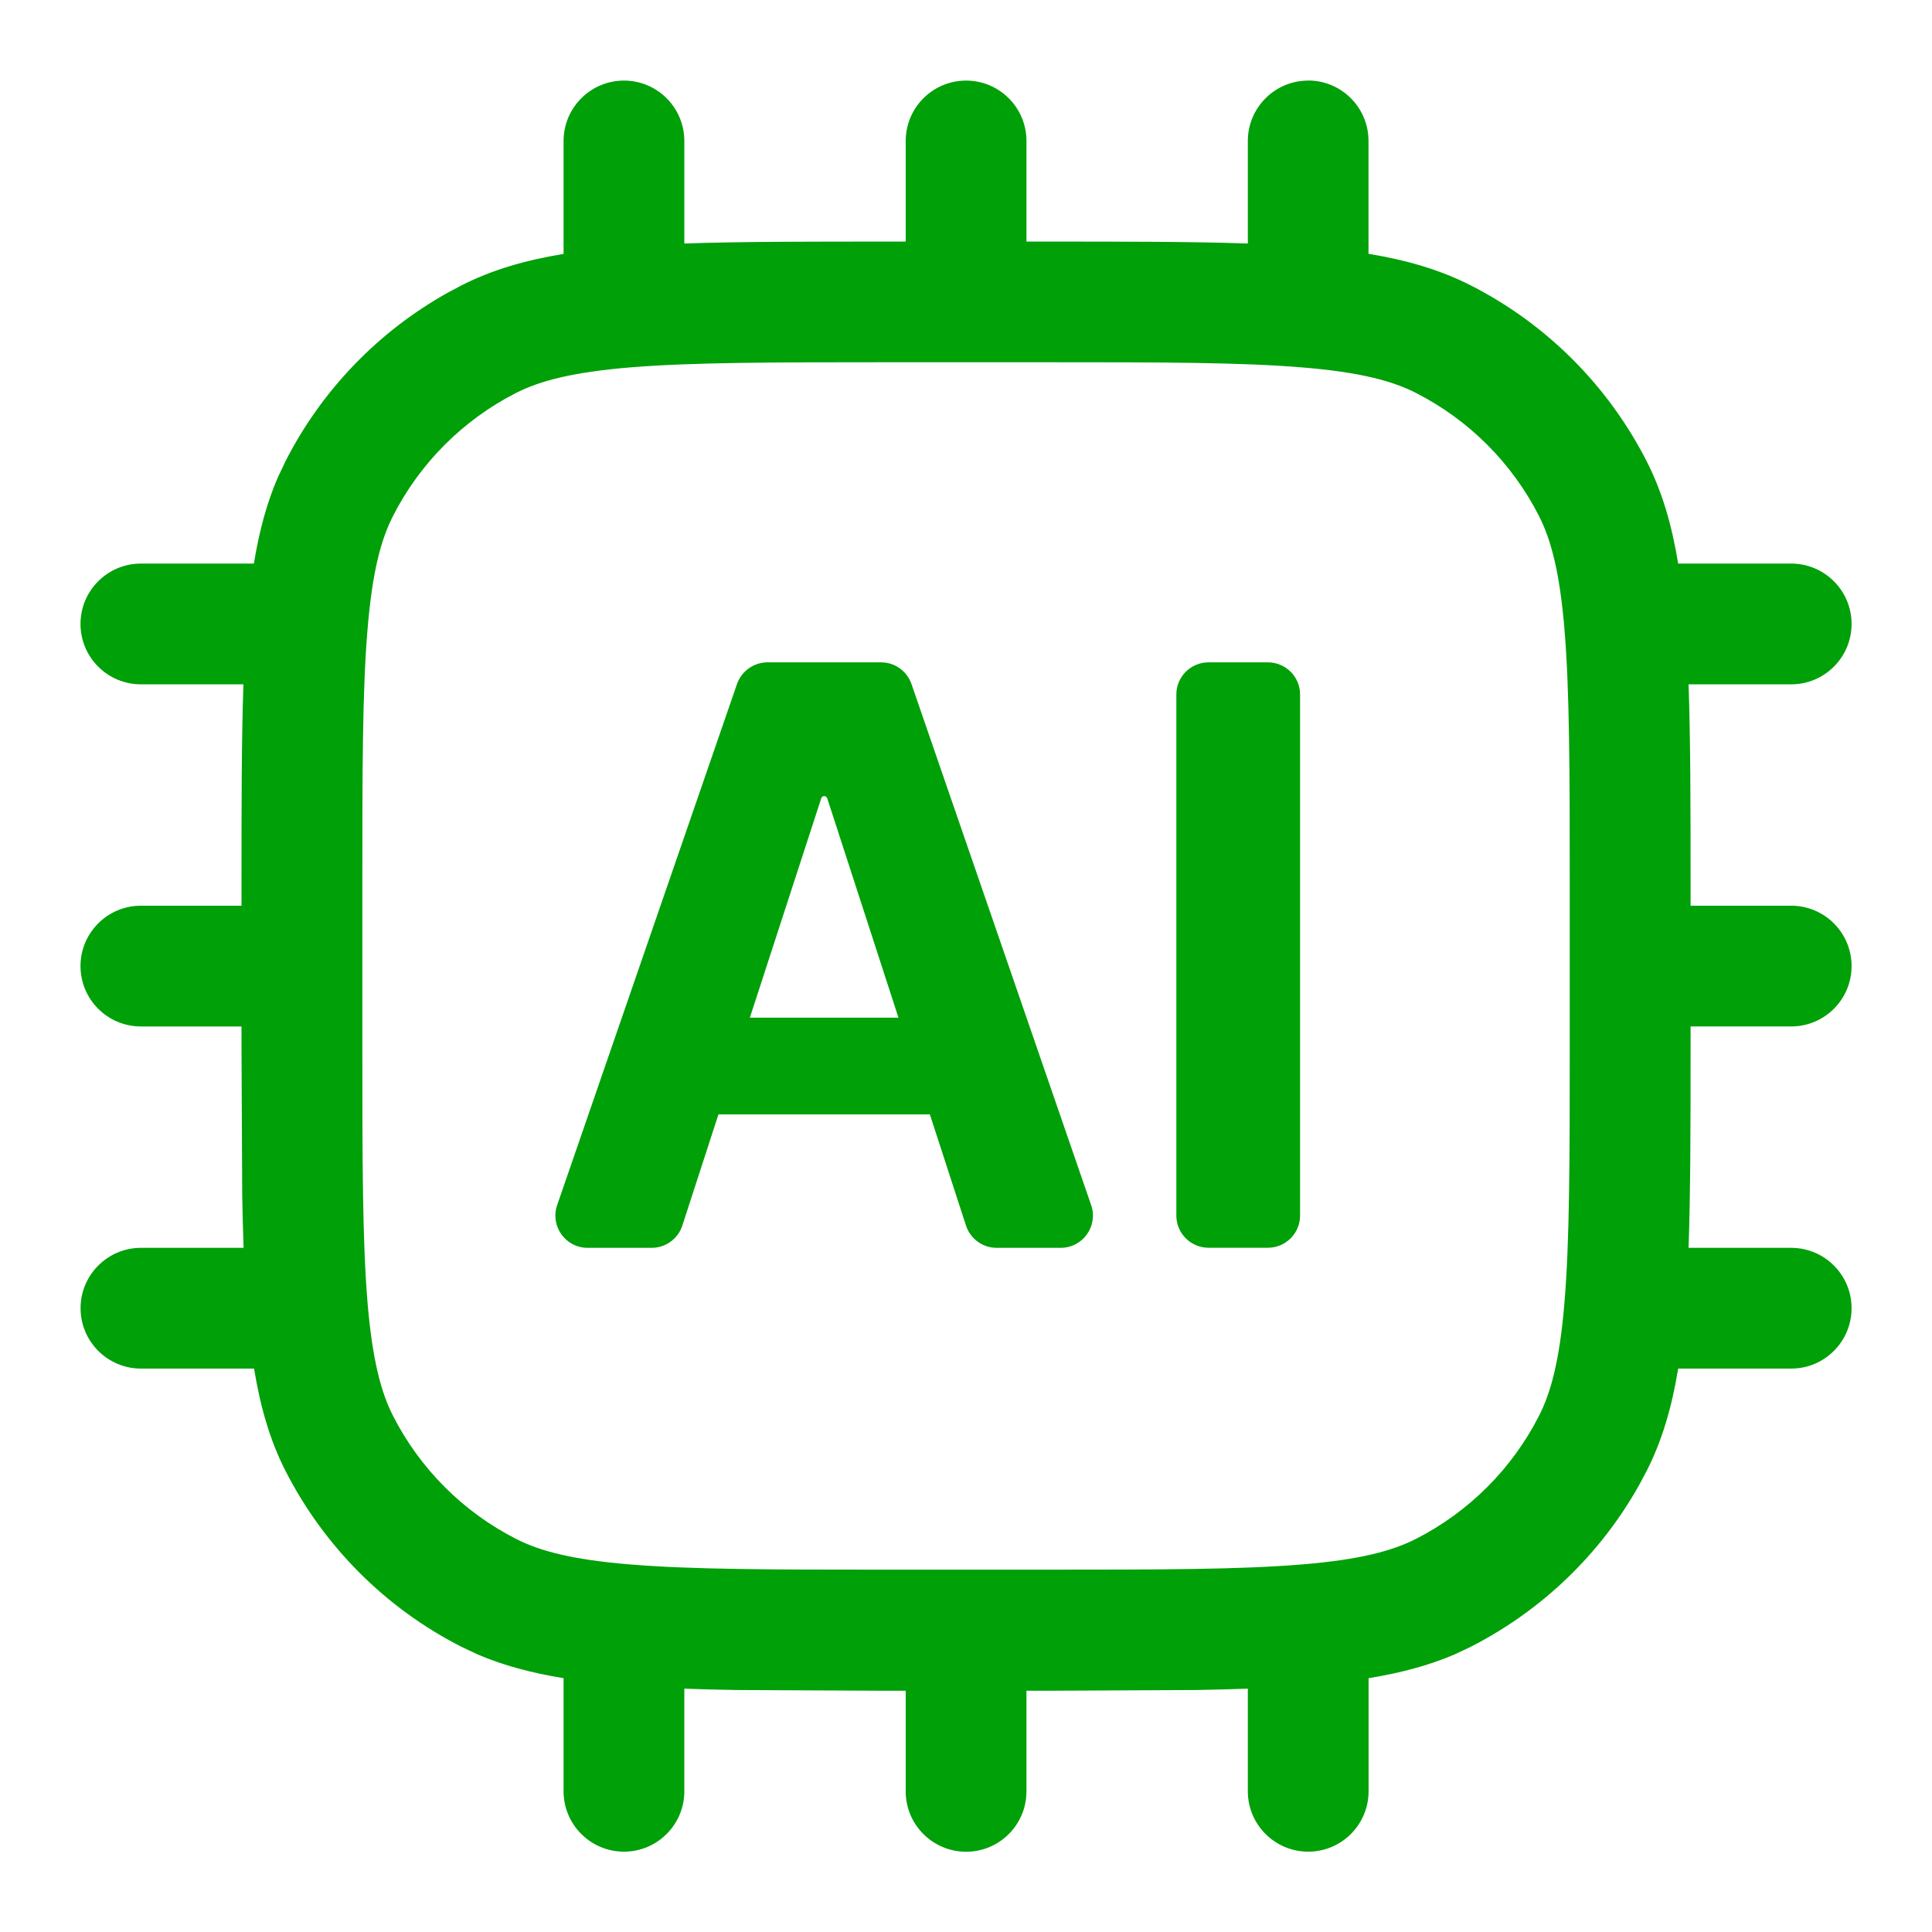 <svg fill="none" height="24" viewBox="0 0 24 24" width="24" xmlns="http://www.w3.org/2000/svg"><g fill="#00a008"><path clip-rule="evenodd" d="m10.945 8.228c.171 0.0.322.108.378.27l2.232 6.473c.089.26-.104.53-.379.53h-.796c-.173-0-.326-.112-.38-.276l-.449-1.382h-2.626l-.449 1.382c-.054.165-.208.276-.381.276h-.796c-.275-0-.467-.271-.378-.53l2.234-6.473c.056-.161.208-.269.378-.27zm-.706 1.662c-.017 0-.032.01-.037.026l-.887 2.726h1.846l-.885-2.726c-.005-.016-.02-.026-.037-.026z" fill-rule="evenodd"/><path d="m15.75 8.228c.221 0 .4.179.4.399v6.473c0 .221-.179.4-.4.4h-.737c-.221 0-.4-.179-.4-.4v-6.473c0-.221.18-.399.4-.399z"/><path clip-rule="evenodd" d="m16.25 1c.414 0 .75.336.75.75v1.403c.492.081.9.204 1.27.392.941.479 1.706 1.245 2.186 2.186.188.369.31.778.391 1.27h1.404c.414 0 .75.336.75.75s-.336.75-.75.75h-1.275c.024.689.025 1.506.025 2.5v.25h1.25c.414 0 .75.336.75.75s-.336.75-.75.75h-1.25v.25c0 .994-.001 1.811-.025 2.5h1.275c.414 0 .75.336.75.75s-.336.75-.75.75h-1.404c-.081.492-.203.9-.391 1.27l-.093.175c-.482.861-1.211 1.561-2.093 2.011l-.204.096c-.315.135-.662.228-1.065.294v1.405c0 .414-.336.75-.75.75s-.75-.336-.75-.75v-1.275c-.203.007-.418.013-.645.017l-1.855.009h-.25v1.25c0 .414-.336.75-.75.75s-.75-.336-.75-.75v-1.25h-.25l-1.854-.009c-.227-.004-.442-.009-.646-.017v1.275c0 .414-.336.75-.75.75s-.75-.336-.75-.75v-1.405c-.403-.066-.75-.159-1.065-.294l-.204-.096c-.941-.479-1.706-1.245-2.186-2.186-.188-.369-.309-.778-.39-1.27h-1.405c-.414 0-.75-.336-.75-.75s.336-.75.75-.75h1.275c-.007-.203-.013-.418-.017-.645l-.009-1.855v-.25h-1.25c-.414 0-.75-.336-.75-.75s.336-.75.75-.75h1.25v-.25c0-.994 0-1.811.024-2.5h-1.274c-.414 0-.75-.336-.75-.75s.336-.75.75-.75h1.404c.066-.403.159-.75.295-1.065l.096-.204c.449-.882 1.15-1.61 2.011-2.093l.175-.093c.369-.188.778-.311 1.27-.392v-1.403c0-.414.336-.75.75-.75s.75.336.75.75v1.274c.689-.024 1.506-.024 2.5-.024h.25v-1.25c0-.414.336-.75.75-.75s.75.336.75.75v1.25h.25c.994 0 1.811 0 2.5.024v-1.274c0-.414.336-.75.75-.75zm-5.25 3.5c-1.425 0-2.404.002-3.162.063-.741.061-1.139.172-1.427.318-.659.336-1.194.871-1.529 1.529-.147.288-.258.686-.318 1.427-.062.759-.063 1.737-.063 3.162v2c0 1.425.002 2.404.063 3.162.061.741.172 1.139.318 1.427.336.658.871 1.194 1.529 1.529.288.147.686.258 1.427.318.759.062 1.737.064 3.162.064h2c1.425 0 2.404-.002 3.162-.064.741-.06 1.139-.172 1.427-.318.658-.336 1.194-.871 1.529-1.529.147-.288.258-.686.318-1.427.062-.758.064-1.737.064-3.162v-2c0-1.425-.002-2.404-.064-3.162-.06-.741-.172-1.139-.318-1.427-.336-.659-.871-1.194-1.529-1.529-.288-.147-.686-.258-1.427-.318-.758-.062-1.737-.063-3.162-.063z" fill-rule="evenodd"/></g></svg>